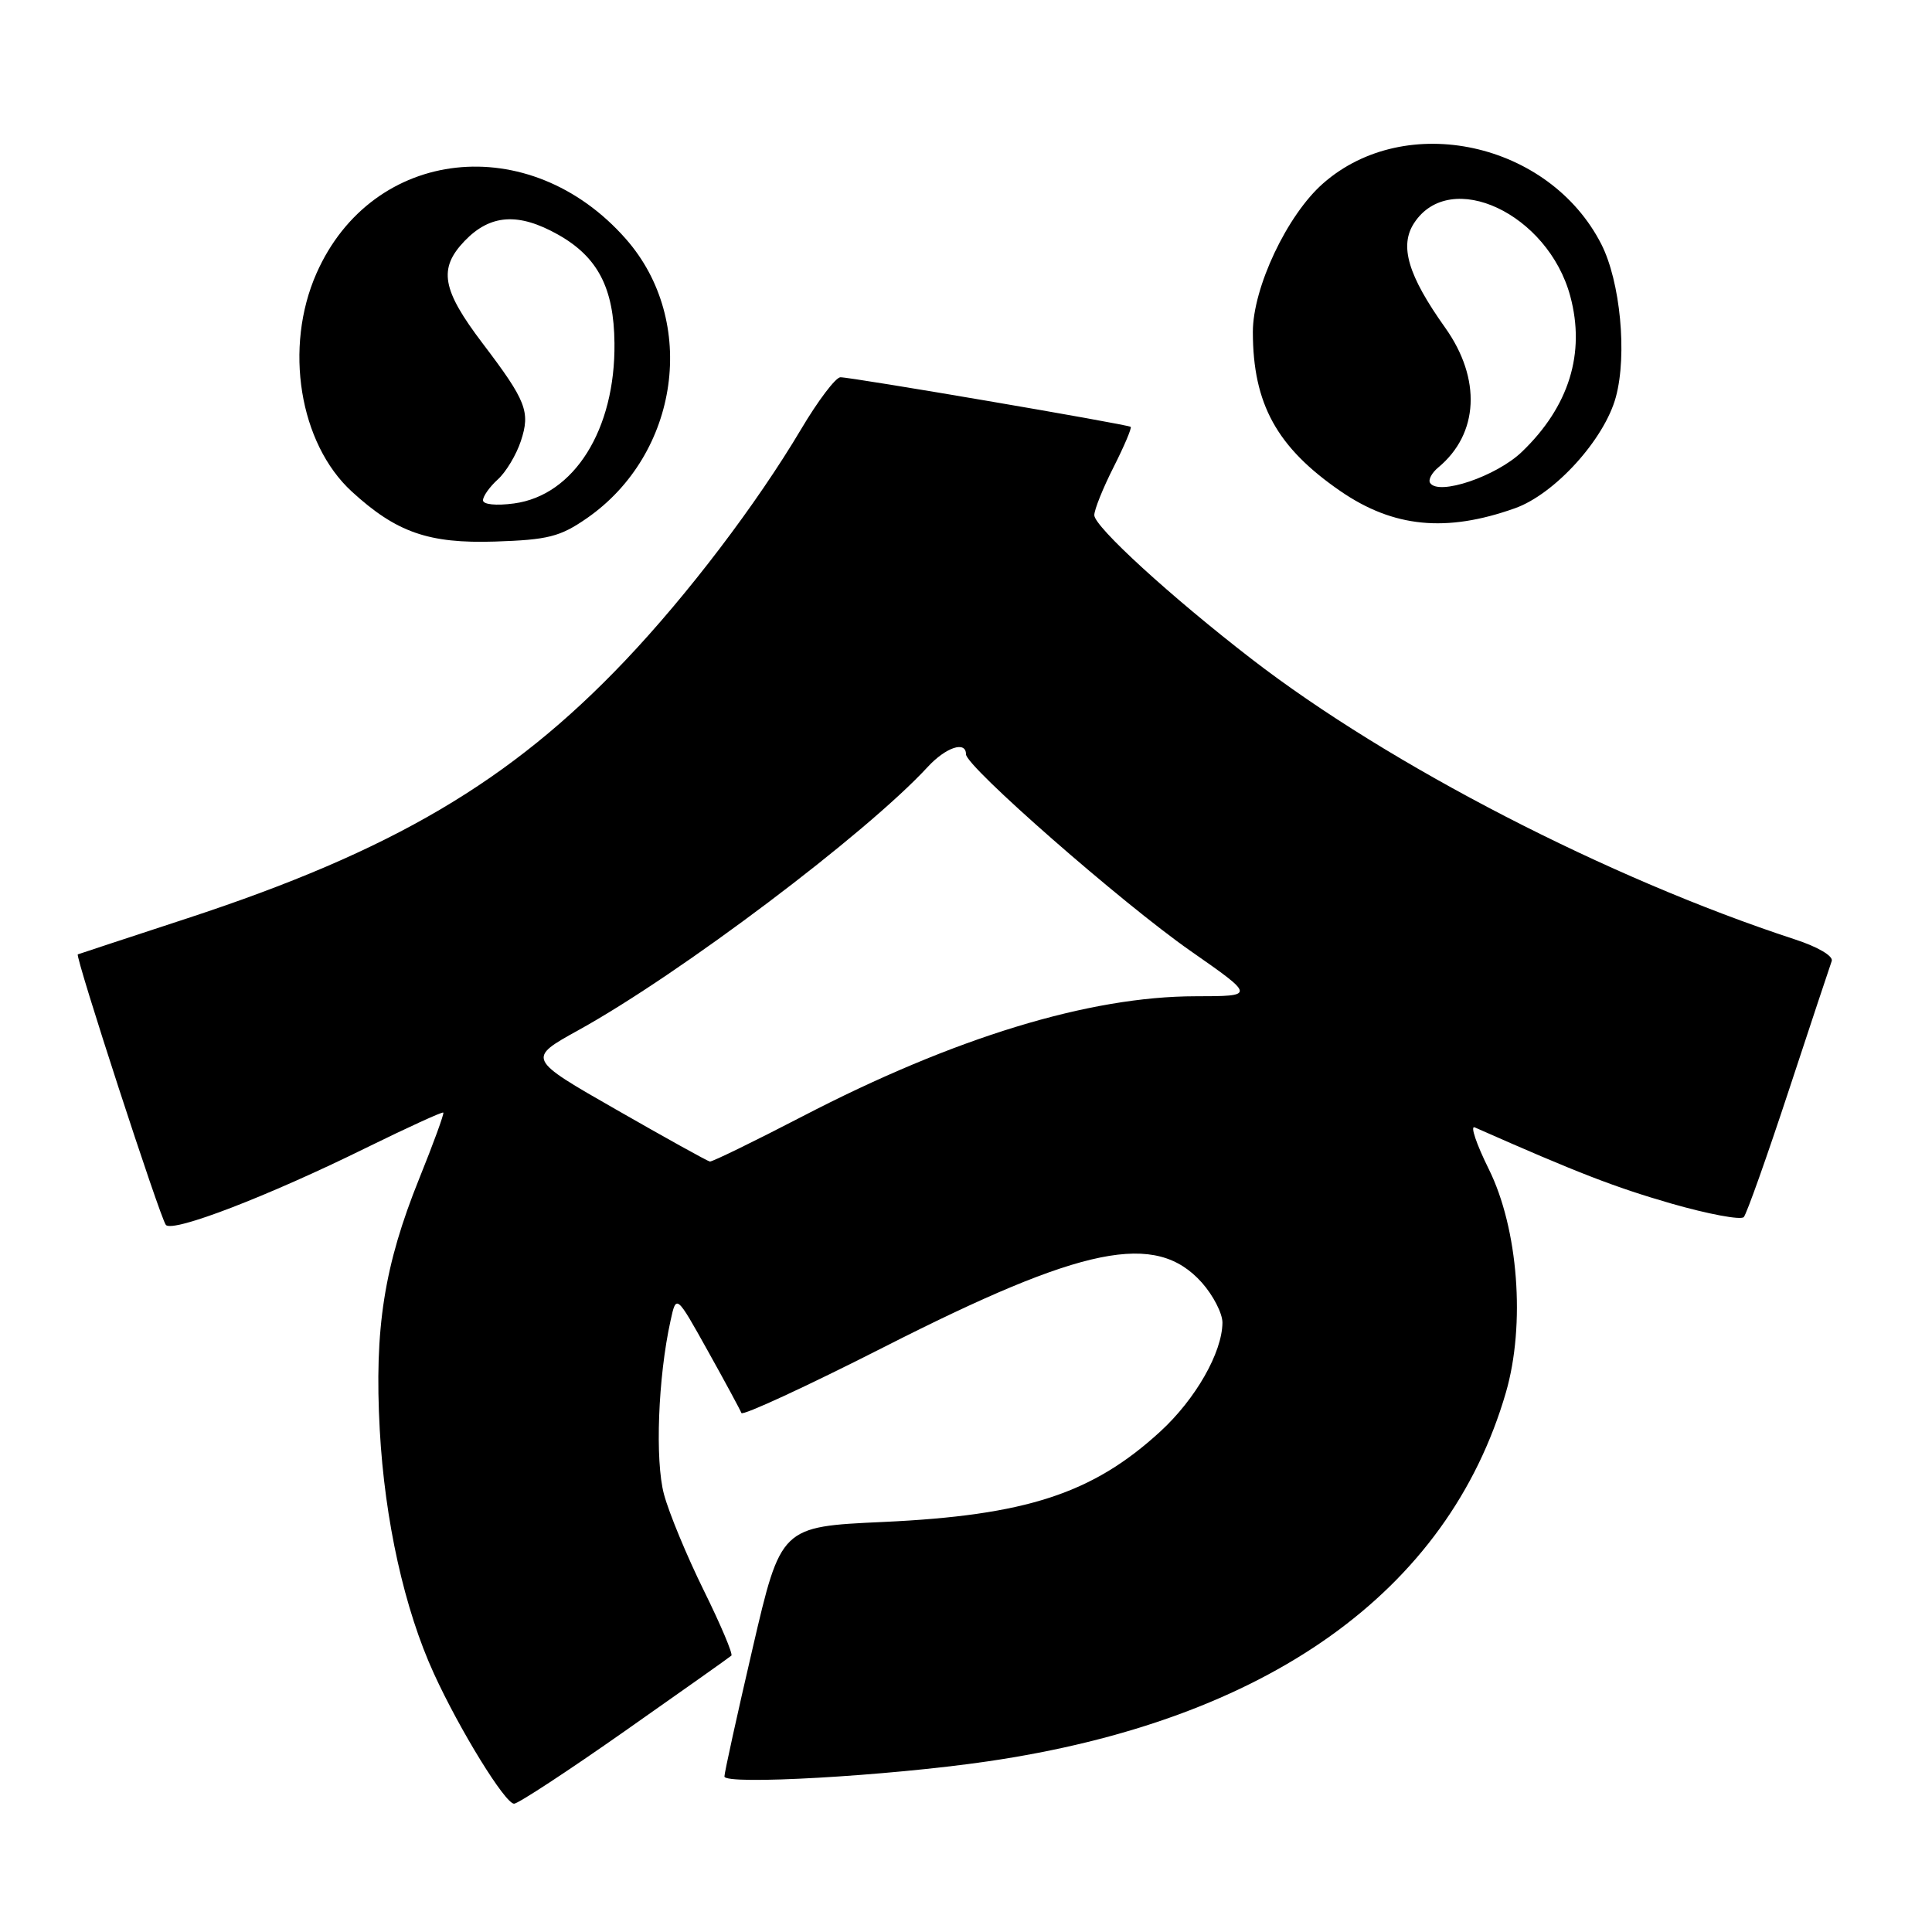<?xml version="1.0" encoding="UTF-8" standalone="no"?>
<!DOCTYPE svg PUBLIC "-//W3C//DTD SVG 1.1//EN" "http://www.w3.org/Graphics/SVG/1.1/DTD/svg11.dtd" >
<svg xmlns="http://www.w3.org/2000/svg" xmlns:xlink="http://www.w3.org/1999/xlink" version="1.1" viewBox="0 0 256 256">
 <g >
 <path fill="currentColor"
d=" M 82.79 229.38 C 90.33 224.08 96.69 219.59 96.91 219.38 C 97.14 219.17 95.50 215.29 93.26 210.75 C 91.02 206.21 88.64 200.47 87.98 198.00 C 86.78 193.53 87.19 182.51 88.85 175.00 C 89.61 171.50 89.61 171.50 93.79 179.00 C 96.09 183.12 98.09 186.83 98.24 187.23 C 98.38 187.63 106.89 183.70 117.14 178.49 C 143.56 165.06 153.14 163.12 159.25 169.95 C 160.76 171.65 161.99 174.04 161.98 175.27 C 161.94 179.23 158.42 185.39 153.75 189.68 C 144.77 197.92 135.95 200.80 116.98 201.67 C 103.47 202.29 103.47 202.29 99.73 218.39 C 97.67 227.25 95.99 234.90 95.99 235.39 C 96.00 236.56 117.59 235.33 130.81 233.40 C 167.87 228.00 191.86 210.94 199.54 184.51 C 202.15 175.52 201.18 162.79 197.27 154.91 C 195.63 151.60 194.79 149.12 195.40 149.38 C 209.06 155.42 213.96 157.31 221.43 159.47 C 226.34 160.88 230.67 161.69 231.06 161.27 C 231.44 160.85 234.12 153.30 237.02 144.50 C 239.92 135.70 242.48 127.98 242.71 127.35 C 242.96 126.69 240.87 125.46 237.82 124.47 C 213.15 116.40 184.13 101.43 165.88 87.35 C 155.15 79.07 145.00 69.79 145.00 68.26 C 145.00 67.53 146.16 64.65 147.57 61.87 C 148.98 59.08 149.99 56.69 149.82 56.56 C 149.38 56.22 112.78 49.97 111.36 49.99 C 110.74 49.99 108.39 53.09 106.15 56.87 C 100.23 66.83 91.11 78.82 82.83 87.54 C 67.61 103.57 51.97 112.77 24.82 121.68 C 16.94 124.26 10.41 126.42 10.31 126.46 C 9.91 126.65 21.27 161.54 21.98 162.31 C 22.93 163.35 35.52 158.50 48.50 152.10 C 54.00 149.40 58.61 147.29 58.74 147.42 C 58.88 147.54 57.44 151.49 55.55 156.17 C 50.89 167.73 49.59 176.02 50.32 189.47 C 50.98 201.49 53.59 213.24 57.50 221.77 C 60.91 229.23 66.93 239.00 68.12 239.00 C 68.65 239.00 75.26 234.67 82.79 229.38 Z  M 77.76 68.67 C 90.04 60.15 92.51 42.54 82.93 31.66 C 70.17 17.16 49.34 19.47 41.94 36.21 C 37.60 46.03 39.66 58.76 46.62 65.14 C 52.53 70.55 56.79 72.04 65.59 71.76 C 72.60 71.53 74.21 71.13 77.76 68.67 Z  M 200.73 67.35 C 206.01 65.48 212.59 58.22 214.11 52.61 C 215.63 47.00 214.70 37.30 212.18 32.35 C 205.28 18.83 186.27 14.68 175.32 24.30 C 170.56 28.47 166.00 38.12 166.01 44.00 C 166.02 53.52 169.19 59.28 177.62 65.08 C 184.63 69.90 191.62 70.59 200.73 67.35 Z  M 81.67 147.04 C 69.83 140.27 69.83 140.27 76.67 136.49 C 90.12 129.05 114.76 110.47 122.92 101.63 C 125.34 99.01 128.00 98.13 128.00 99.95 C 128.00 101.57 148.69 119.68 157.76 126.01 C 166.34 132.00 166.34 132.00 158.42 132.01 C 144.33 132.02 126.43 137.49 106.32 147.93 C 99.88 151.27 94.36 153.96 94.06 153.91 C 93.75 153.86 88.18 150.77 81.67 147.04 Z  M 64.00 66.29 C 64.00 65.75 64.88 64.51 65.96 63.53 C 67.04 62.56 68.42 60.26 69.02 58.43 C 70.30 54.56 69.73 53.11 63.95 45.50 C 58.55 38.38 58.05 35.60 61.56 31.93 C 64.96 28.39 68.69 28.13 73.95 31.09 C 79.21 34.05 81.35 38.16 81.42 45.46 C 81.55 56.91 76.08 65.64 68.11 66.71 C 65.73 67.03 64.00 66.85 64.00 66.29 Z  M 189.49 63.98 C 189.23 63.57 189.72 62.65 190.58 61.94 C 195.95 57.48 196.31 50.20 191.50 43.43 C 186.56 36.49 185.40 32.57 187.38 29.55 C 192.17 22.23 205.12 28.30 208.07 39.25 C 210.10 46.80 207.91 53.87 201.66 59.87 C 198.28 63.12 190.57 65.73 189.49 63.98 Z "/>
</g>
</svg>